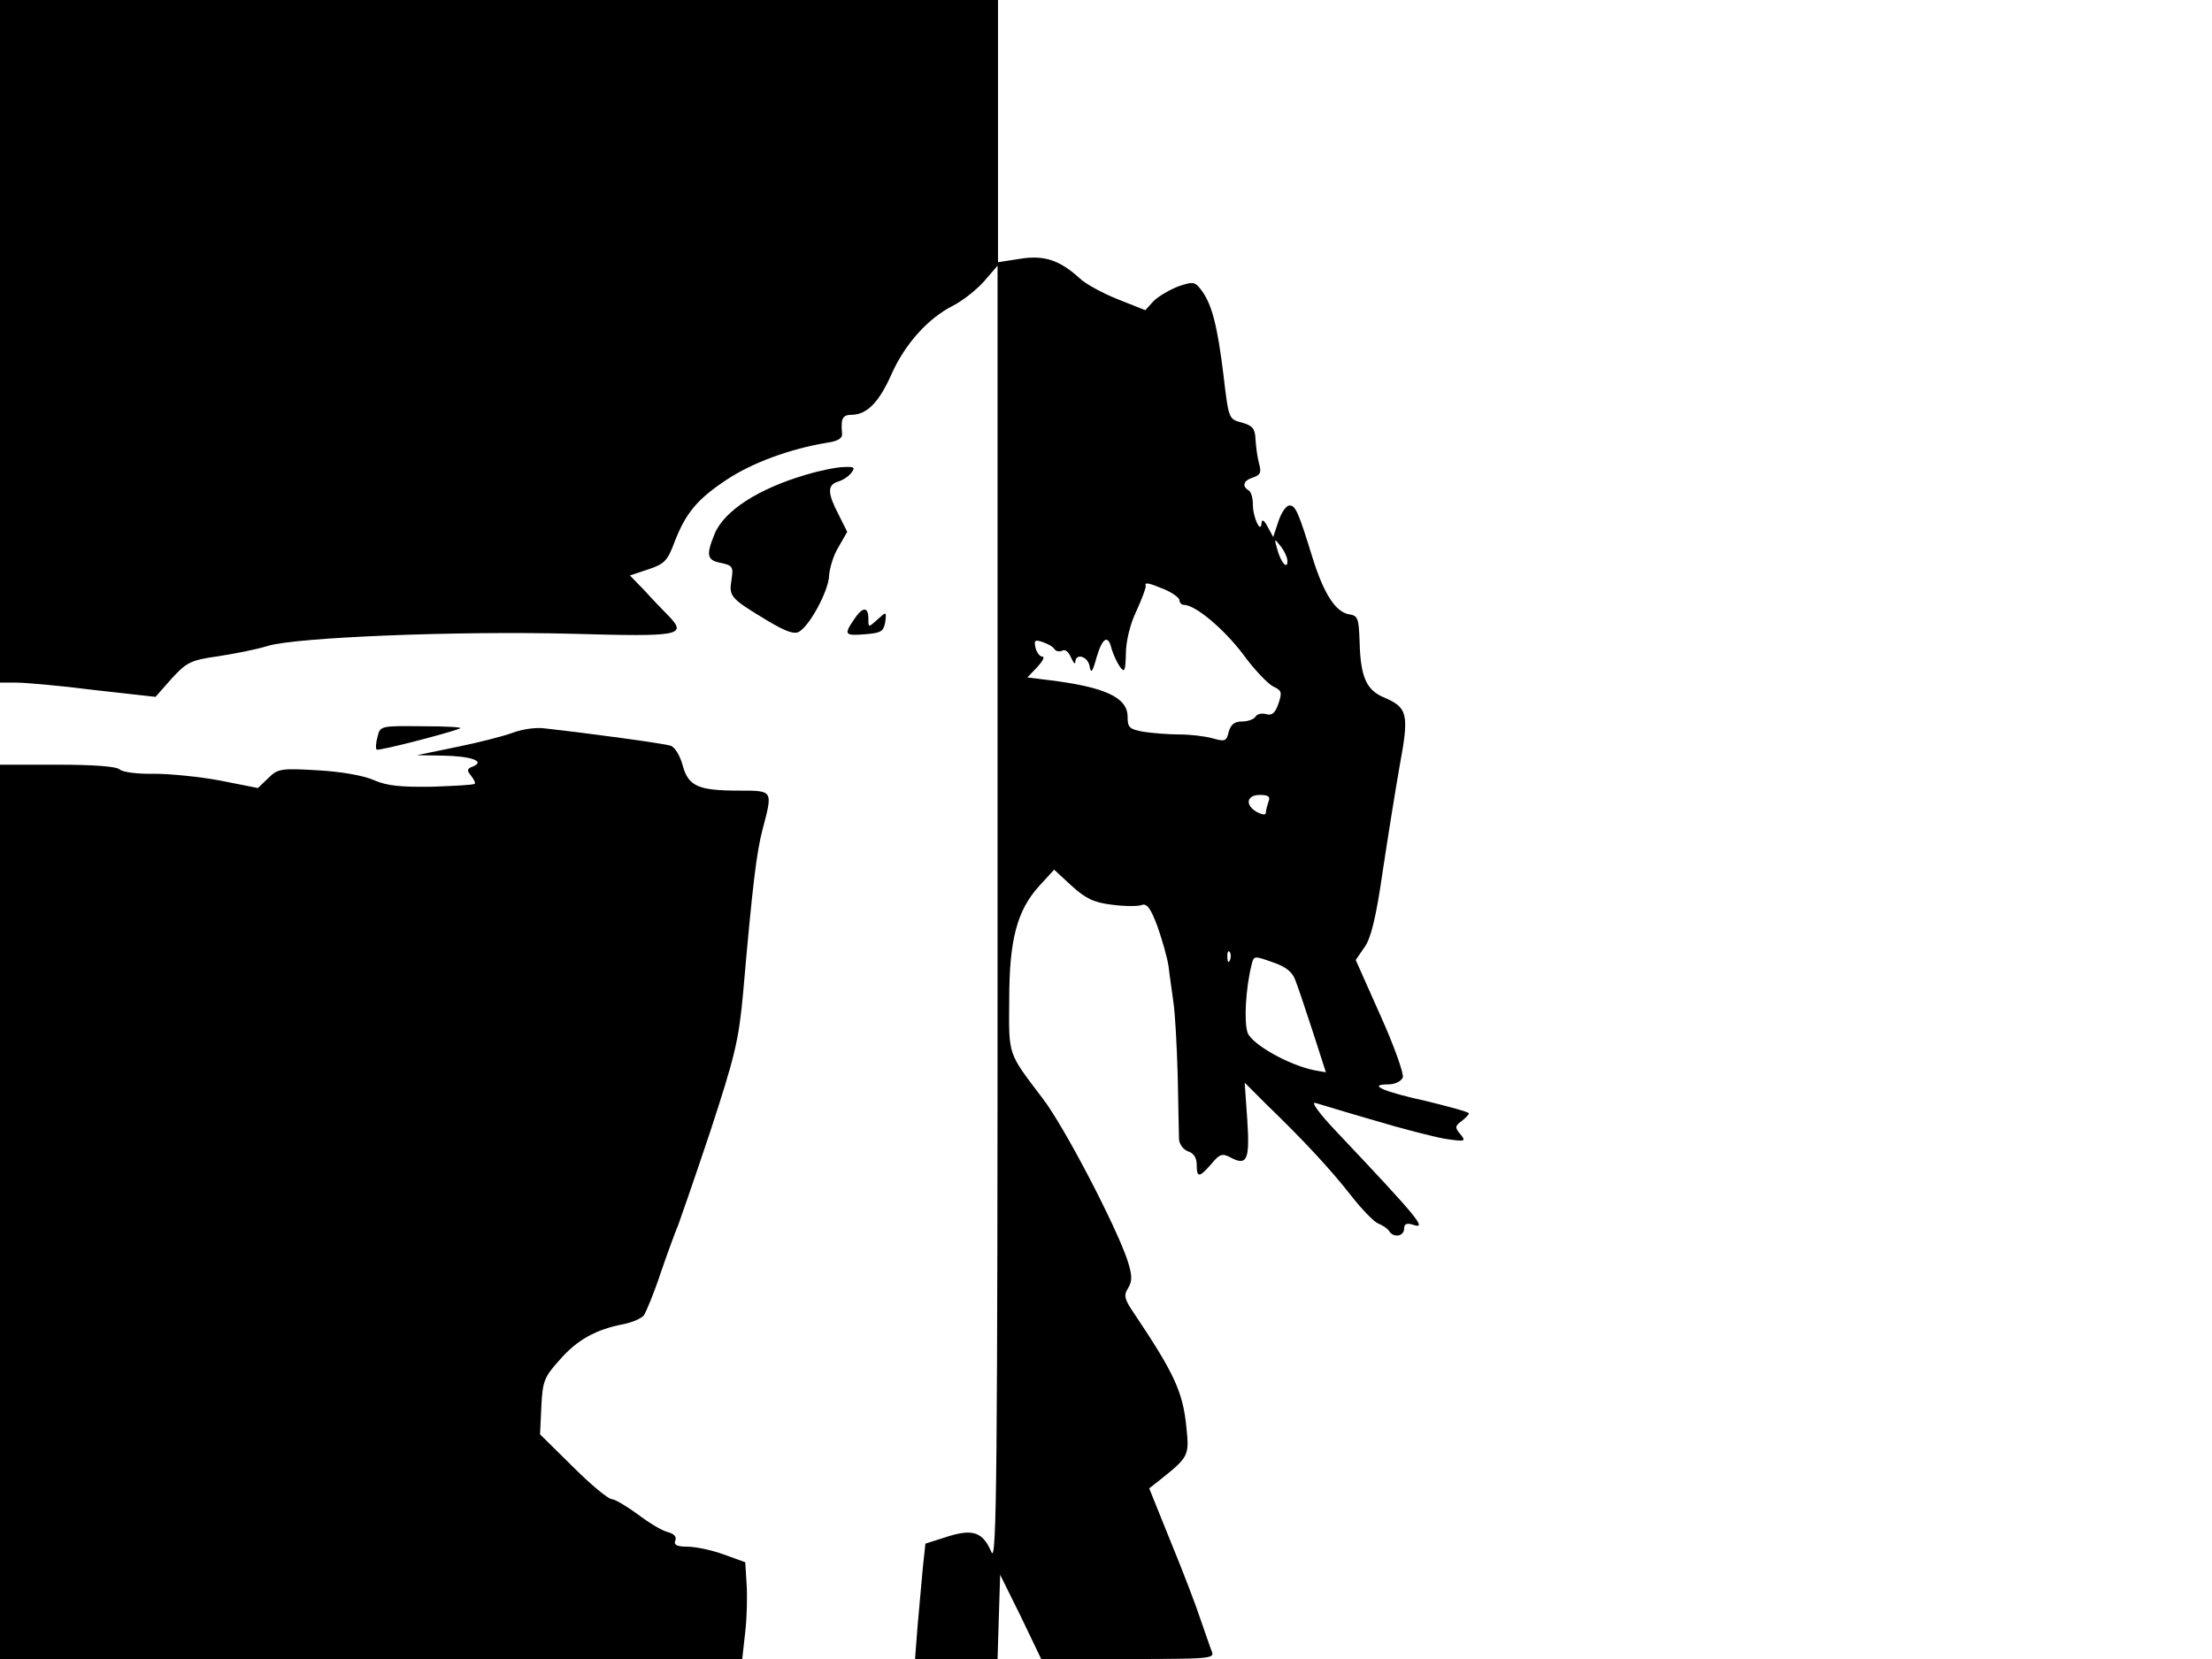 <svg xmlns="http://www.w3.org/2000/svg" width="682.667" height="512" version="1.0" viewBox="0 0 512 384"><path d="M0 79v79h3.8c2 0 10.1.7 17.9 1.7l14.3 1.6 3.7-4.2c3.5-3.8 4.4-4.3 10.8-5.2 3.9-.6 9-1.6 11.5-2.4 6.6-2 43.9-3.5 70.6-2.8 24.8.7 26.5.4 22.2-4.1-1.3-1.3-3.8-3.9-5.6-5.9l-3.4-3.5 4.2-1.4c3.7-1.2 4.5-2 6-6 2.6-6.9 5.3-10.2 12.1-14.7 5.8-3.9 14.7-7.2 23.2-8.6 2.8-.4 3.8-1.1 3.6-2.3-.3-3.4.1-4.2 2.4-4.2 3.4-.1 6.2-2.9 9.1-9.5 3.1-6.9 8.4-12.8 14.1-15.7 2.2-1.1 5.4-3.6 7.2-5.6l3.2-3.7V212c0 128.8-.2 150-1.4 147.3-2-4.7-4.3-5.5-10.3-3.6l-5 1.6-.6 5.6c-.3 3.1-.8 9.1-1.2 13.3l-.6 7.8h19.1l.3-9.8.3-9.7 4.8 9.7 4.7 9.8h20.1c18.8 0 20.1-.1 19.4-1.7-.4-1-1.5-4.3-2.6-7.4-1-3.1-4.1-11.2-6.9-18l-5-12.4 2.3-1.8c6.9-5.5 7-5.7 6.3-12.4-.8-8.1-2.8-12.4-11.9-26-2.4-3.5-2.7-4.4-1.6-6.1 1-1.7 1-2.9-.1-6.4-2.7-8.1-14.8-31.3-19.7-37.6-8.1-10.7-7.8-9.7-7.7-22.8 0-13.9 1.8-20.7 7-26.4l3.4-3.7 4 3.7c3.3 3 5.2 3.9 9.3 4.4 2.9.4 6 .4 6.9.1 1.2-.5 2.1.6 3.7 4.9 1.1 3.1 2.3 7.3 2.6 9.4.2 2 .8 5.7 1.1 8.2.4 2.5.8 10.1 1 17 .1 6.9.3 13.5.3 14.7.1 1.2 1 2.4 2.1 2.8 1.3.4 2 1.5 2 3.1 0 3.1.6 3 3.4-.2 1.9-2.3 2.5-2.5 4.4-1.5 3.9 2.1 4.5.5 3.9-8.7l-.6-8.6 5 5c8.8 8.5 14.9 15.1 19.6 21.1 2.5 3.2 5.3 6.1 6.3 6.5s2.1 1.1 2.5 1.7c1 1.7 3.5 1.3 3.5-.5 0-1.1.6-1.4 2.1-.9 3.3 1.1 1.4-1.3-17.6-21.4-4.2-4.4-6.2-7.2-5-6.8 1.1.3 7.2 2.2 13.5 4 6.3 1.9 13.7 3.8 16.5 4.3 4.7.7 4.9.6 3.5-1.1-1.3-1.5-1.2-1.9.3-3 .9-.7 1.7-1.5 1.7-1.8s-4.4-1.5-9.7-2.8c-10.1-2.2-13.9-3.9-9-3.9 1.6 0 3-.7 3.4-1.6.3-.8-2-7.3-5.2-14.4l-5.7-12.8 2-2.9c1.5-2 2.7-6.9 4.2-17.3 1.2-8 3-19.2 4-24.9 2.2-11.8 1.8-13.3-3.5-15.6-4.2-1.7-5.6-4.7-5.8-13-.2-5.4-.4-6-2.4-6.3-3.1-.5-5.8-4.6-8.4-12.8-3.3-10.7-4-12.4-5.4-12.4-.8 0-1.9 1.6-2.6 3.7l-1.2 3.6-1.3-2.4c-.8-1.5-1.3-1.8-1.4-.9-.1 2.8-2-1.2-2-4.2 0-1.5-.4-3-1-3.3-1.6-1-1.2-2.3 1.1-3 1.7-.6 1.9-1.2 1.3-3.3-.4-1.5-.7-4-.8-5.6-.1-2.4-.7-3.1-3.2-3.8-3-.8-3-.8-4.2-10.9-1.4-11.5-2.7-16.5-5.1-19.7-1.5-2-1.9-2.1-5.4-.9-2 .8-4.6 2.3-5.7 3.4l-1.9 2.1-6.3-2.5c-3.5-1.4-7.4-3.5-8.8-4.8-4.7-4.3-8.3-5.5-13.9-4.6l-5.1.8V0H0zm298 50.9c0 2.1-1.6.2-2.4-2.9-.7-2.4-.6-2.4.8-.6.9 1.1 1.6 2.7 1.6 3.5m-28.5 6.5c1.9.8 3.5 2 3.5 2.5 0 .6.5 1.1 1 1.1 2.7 0 9.3 5.6 13.7 11.4 2.6 3.6 5.8 6.9 7 7.5 2 .9 2.1 1.4 1.2 4-.7 2.1-1.5 2.8-2.8 2.4-1.1-.3-2.2 0-2.5.6-.4.6-1.8 1.1-3.1 1.1-1.8 0-2.6.7-3.1 2.4-.5 2.2-.9 2.3-3.7 1.5-1.8-.5-5.2-.9-7.7-.9s-6.2-.3-8.2-.6c-3.4-.6-3.8-1-3.8-3.5 0-4.5-5.3-6.9-18.4-8.5l-4.8-.6 2.3-2.4c1.2-1.3 1.8-2.4 1.2-2.4s-1.3-.9-1.6-2c-.4-1.8-.2-2 1.6-1.4 1.2.4 2.5 1.1 2.8 1.7.4.5 1.2.6 1.8.3.6-.4 1.5.3 2 1.6.6 1.3 1 1.7 1 1 .1-2.1 2.9-1.3 3.3 1 .3 1.8.7 1.4 1.6-2 1.4-4.7 2.7-5.4 3.5-2 .4 1.3 1.2 3.1 1.9 4.1 1.1 1.5 1.3 1.1 1.4-3 0-2.8 1-6.9 2.4-9.8 1.3-2.8 2.2-5.3 2.2-5.8-.3-1 .4-.9 4.3.7m24.1 49.2c-.3.9-.6 2-.6 2.5 0 .6-.8.5-2-.1-2.9-1.6-2.5-4 .6-4 2 0 2.5.4 2 1.6m-8.9 36.6c-.3.8-.6.5-.6-.6-.1-1.1.2-1.7.5-1.3.3.3.4 1.2.1 1.9m15.1 4.6c.6 1.5 2.4 6.9 4.1 12.1l3 9.3-2.8-.5c-5.8-1.2-14.2-5.9-15.3-8.6-.9-2.4-.5-10.2.9-15.8.5-2.1.6-2.1 4.8-.6 3 1 4.6 2.2 5.3 4.1"/><path d="M186.5 109.9c-10.9 3.2-18.9 8.3-21.1 13.7-2 4.9-1.8 6.1 1.5 6.7 2.7.6 2.9.9 2.4 4-.6 3.8-.2 4.2 8.4 9.4 4.2 2.5 6.2 3.2 7.3 2.5 2.6-1.6 6.8-9.6 6.9-12.9.1-1.7 1-4.8 2.2-6.7l2-3.5-2-4c-2.6-5-2.6-6.8-.2-7.6 1.1-.3 2.5-1.2 3.1-2 1-1.3.8-1.5-1.6-1.4-1.6 0-5.6.8-8.9 1.8m11.1 33.6c-2.3 3.4-2.1 3.7 2.7 3.3 3.6-.3 4.2-.6 4.6-2.8.3-2.5.3-2.5-1.8-.6s-2.1 1.9-2.1-.2c0-2.9-1.4-2.8-3.4.3m-110.2 27c-.4 1.4-.5 2.8-.2 3 .3.4 16.6-3.8 19.3-4.9.6-.3-3.4-.5-8.7-.5-9.7-.1-9.8-.1-10.4 2.4"/><path d="M118.7 169.6c-2.2.8-8 2.3-13 3.3l-9.2 1.9 6 .1c6.5.1 9.9 1.3 7 2.5-1.4.5-1.5.9-.5 2.1.7.9 1.1 1.7.9 1.9-.2.3-4.7.5-9.9.7-7.2.1-10.4-.2-13.4-1.5-2.4-1.1-7.7-2-13-2.3-8.5-.5-9.3-.4-11.5 1.8l-2.4 2.3-8.6-1.7c-4.7-.9-11.7-1.6-15.4-1.6-3.9.1-7.4-.4-8-1-.7-.7-6-1.1-14.4-1.1H0v207h171.8l.7-6.3c.4-3.4.5-8.4.3-11.2l-.3-4.9-5-1.8c-2.7-1-6.5-1.8-8.4-1.8-2.4 0-3.2-.4-2.8-1.4.4-.9-.3-1.6-1.8-2-1.3-.3-4.4-2.2-6.9-4.1-2.6-1.9-5.3-3.5-6-3.5-.8 0-4.9-3.4-9-7.5L125 332l.3-6.4c.3-5.9.6-6.8 4.3-10.9 4-4.6 8.4-7 14.7-8.2 2-.4 4.1-1.3 4.7-2 .5-.7 2.4-5.2 4-10.1 1.7-4.9 3.5-9.8 4-10.9.4-1.1 3.8-10.8 7.4-21.6 5.7-17.4 6.6-21.1 7.6-32 2.2-25.3 3.1-32.5 4.5-37.9 2.4-9.1 2.5-9-5.4-9-9.5 0-11.8-1-13.1-5.9-.6-2.2-1.8-4.2-2.8-4.5-1.5-.5-18.3-2.8-29.1-4-2-.3-5.3.2-7.4 1"/></svg>
